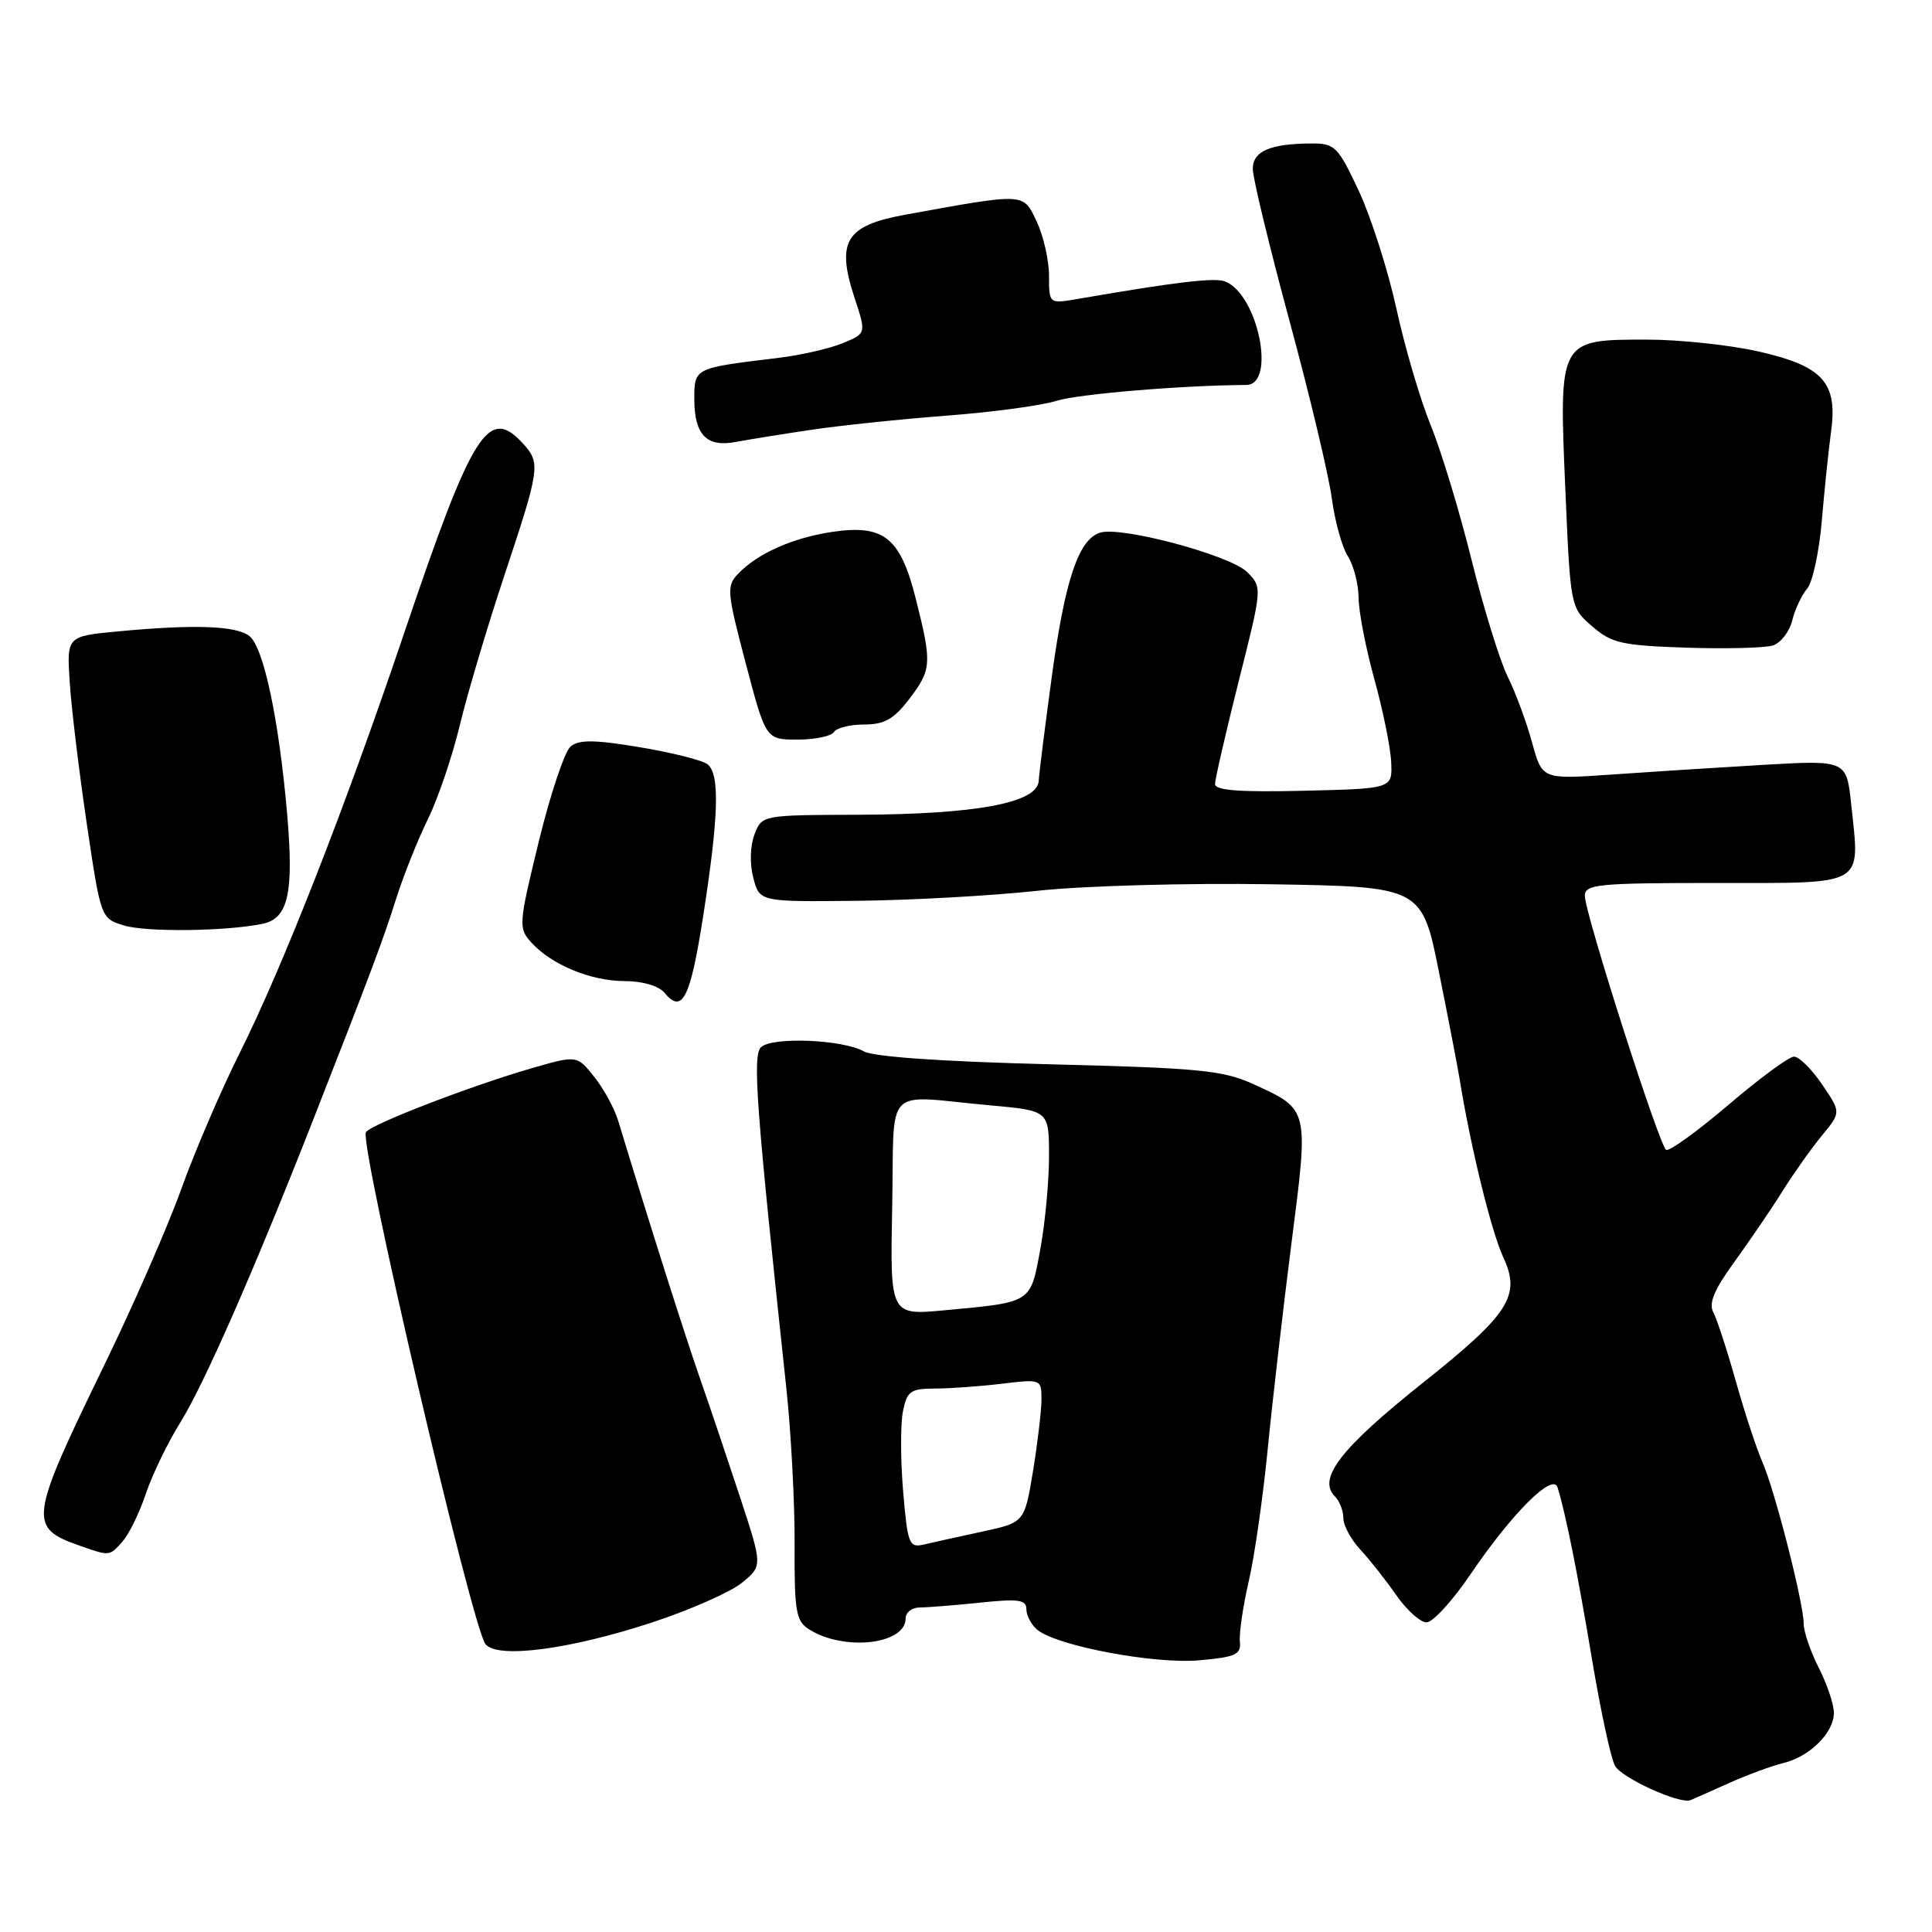 <?xml version="1.0" encoding="UTF-8" standalone="no"?>
<!DOCTYPE svg PUBLIC "-//W3C//DTD SVG 1.1//EN" "http://www.w3.org/Graphics/SVG/1.1/DTD/svg11.dtd" >
<svg xmlns="http://www.w3.org/2000/svg" xmlns:xlink="http://www.w3.org/1999/xlink" version="1.1" viewBox="0 0 256 256">
 <g >
 <path fill="currentColor"
d=" M 229.00 236.31 C 231.47 235.20 234.75 233.99 236.28 233.62 C 239.80 232.77 243.00 229.60 243.00 226.96 C 243.00 225.84 242.10 223.16 241.00 221.00 C 239.90 218.84 239.00 216.22 239.00 215.18 C 239.00 212.44 235.18 197.50 233.52 193.71 C 232.74 191.94 231.16 187.12 230.00 183.00 C 228.84 178.88 227.50 174.77 227.02 173.88 C 226.38 172.70 227.15 170.87 229.82 167.20 C 231.84 164.41 234.72 160.19 236.20 157.82 C 237.69 155.44 240.04 152.13 241.43 150.45 C 243.95 147.39 243.95 147.39 241.44 143.70 C 240.06 141.66 238.38 140.00 237.71 140.01 C 237.05 140.01 233.13 142.90 229.00 146.42 C 224.88 149.93 221.17 152.61 220.77 152.36 C 219.85 151.79 210.00 121.01 210.00 118.70 C 210.00 117.17 211.70 117.00 227.38 117.00 C 247.42 117.00 246.45 117.56 245.30 106.64 C 244.68 100.71 244.68 100.71 233.59 101.35 C 227.49 101.71 218.41 102.29 213.42 102.64 C 204.34 103.27 204.34 103.27 203.01 98.39 C 202.28 95.70 200.83 91.79 199.79 89.69 C 198.75 87.59 196.59 80.62 194.99 74.19 C 193.40 67.76 190.96 59.73 189.57 56.34 C 188.19 52.95 186.14 46.00 185.03 40.89 C 183.91 35.78 181.67 28.77 180.05 25.30 C 177.30 19.43 176.88 19.00 173.80 19.01 C 168.30 19.04 166.00 20.03 166.00 22.38 C 166.00 23.57 168.19 32.63 170.87 42.54 C 173.56 52.44 176.07 63.01 176.47 66.02 C 176.87 69.03 177.82 72.50 178.60 73.71 C 179.37 74.93 180.01 77.41 180.02 79.21 C 180.03 81.02 180.97 85.88 182.11 90.00 C 183.25 94.12 184.26 99.08 184.34 101.00 C 184.50 104.50 184.50 104.50 172.75 104.78 C 164.29 104.98 161.00 104.74 161.00 103.89 C 161.00 103.25 162.41 97.12 164.13 90.28 C 167.27 77.83 167.27 77.83 165.25 75.80 C 163.01 73.57 148.56 69.69 145.77 70.58 C 142.92 71.47 141.13 76.81 139.39 89.50 C 138.49 96.10 137.70 102.40 137.63 103.50 C 137.44 106.39 129.35 107.90 113.73 107.96 C 100.95 108.00 100.95 108.00 99.97 110.58 C 99.39 112.10 99.33 114.48 99.82 116.33 C 100.65 119.50 100.65 119.50 113.58 119.36 C 120.68 119.29 131.45 118.69 137.50 118.03 C 143.63 117.37 157.34 116.99 168.46 117.17 C 188.42 117.50 188.42 117.50 190.71 129.00 C 191.98 135.32 193.19 141.62 193.41 143.00 C 194.86 151.97 197.60 163.16 199.19 166.59 C 201.56 171.68 200.02 174.09 188.50 183.26 C 177.62 191.93 174.53 195.93 176.89 198.29 C 177.50 198.90 178.00 200.19 178.00 201.15 C 178.00 202.12 179.01 204.00 180.25 205.33 C 181.49 206.66 183.62 209.37 185.00 211.35 C 186.38 213.33 188.18 214.96 189.01 214.97 C 189.84 214.99 192.47 212.12 194.85 208.60 C 200.33 200.53 205.76 195.10 206.38 197.08 C 207.45 200.50 209.03 208.38 210.94 219.81 C 212.07 226.58 213.44 232.95 213.99 233.97 C 214.84 235.57 222.58 239.10 224.00 238.53 C 224.28 238.42 226.53 237.42 229.00 236.31 Z  M 164.29 217.50 C 164.18 216.40 164.71 212.80 165.47 209.50 C 166.24 206.20 167.36 198.32 167.98 192.00 C 168.60 185.68 170.02 173.39 171.13 164.70 C 173.43 146.77 173.50 147.04 166.00 143.62 C 162.03 141.82 158.83 141.51 139.00 141.02 C 124.94 140.67 115.74 140.03 114.48 139.32 C 111.67 137.73 102.25 137.35 100.83 138.77 C 99.69 139.91 100.20 146.72 104.20 184.00 C 104.82 189.78 105.31 199.04 105.29 204.59 C 105.25 213.63 105.46 214.81 107.26 215.93 C 111.89 218.82 120.00 217.89 120.00 214.46 C 120.00 213.66 120.83 213.00 121.85 213.00 C 122.87 213.00 126.47 212.71 129.85 212.36 C 134.97 211.82 136.00 211.97 136.00 213.24 C 136.00 214.07 136.65 215.29 137.44 215.95 C 140.02 218.09 152.95 220.53 158.90 220.00 C 163.76 219.57 164.47 219.24 164.29 217.50 Z  M 86.50 214.95 C 91.45 213.32 96.75 210.98 98.28 209.75 C 101.05 207.50 101.05 207.50 98.10 198.50 C 96.47 193.55 94.05 186.35 92.70 182.50 C 90.67 176.67 86.04 162.08 81.91 148.50 C 81.41 146.85 79.97 144.22 78.72 142.66 C 76.44 139.82 76.44 139.82 70.47 141.54 C 62.29 143.91 49.13 148.99 48.49 150.02 C 47.57 151.51 62.54 215.62 64.33 217.86 C 65.91 219.83 75.52 218.57 86.50 214.95 Z  M 16.24 204.25 C 17.09 203.29 18.48 200.45 19.32 197.94 C 20.16 195.43 22.23 191.15 23.92 188.44 C 27.05 183.40 33.72 168.21 41.45 148.50 C 49.11 128.95 50.75 124.60 52.52 119.00 C 53.48 115.97 55.36 111.27 56.70 108.54 C 58.04 105.81 59.95 100.18 60.94 96.04 C 61.94 91.89 64.61 82.92 66.88 76.10 C 71.53 62.11 71.64 61.36 69.35 58.83 C 64.72 53.72 62.64 57.01 53.58 83.81 C 45.73 107.04 37.51 128.03 31.71 139.63 C 29.27 144.51 25.82 152.55 24.04 157.50 C 22.27 162.45 17.64 173.03 13.76 181.00 C 3.87 201.35 3.73 202.40 10.50 204.79 C 14.57 206.22 14.49 206.23 16.24 204.25 Z  M 93.17 121.42 C 95.24 108.14 95.40 102.56 93.75 101.27 C 93.06 100.73 89.02 99.72 84.77 99.01 C 78.79 98.01 76.71 97.99 75.61 98.91 C 74.82 99.57 72.92 105.23 71.39 111.51 C 68.71 122.49 68.68 122.98 70.40 124.88 C 73.07 127.84 78.31 130.00 82.78 130.00 C 85.13 130.00 87.27 130.63 88.03 131.53 C 90.41 134.41 91.46 132.35 93.17 121.42 Z  M 34.79 122.41 C 38.20 121.71 38.95 118.33 38.05 107.87 C 36.96 95.32 34.93 85.77 33.05 84.28 C 31.30 82.91 25.73 82.71 15.67 83.66 C 8.84 84.30 8.84 84.30 9.24 90.40 C 9.45 93.76 10.47 102.17 11.49 109.09 C 13.36 121.68 13.36 121.69 16.43 122.63 C 19.36 123.53 29.94 123.41 34.79 122.41 Z  M 110.50 97.00 C 110.84 96.45 112.64 96.00 114.51 96.00 C 117.18 96.00 118.44 95.29 120.45 92.66 C 123.46 88.71 123.51 87.94 121.36 79.39 C 119.31 71.21 117.12 69.46 110.26 70.48 C 105.02 71.27 100.39 73.33 97.82 76.01 C 96.25 77.65 96.31 78.39 98.81 87.88 C 101.48 98.00 101.48 98.00 105.68 98.00 C 107.99 98.00 110.16 97.55 110.50 97.00 Z  M 234.91 85.53 C 235.95 85.20 237.11 83.71 237.48 82.21 C 237.85 80.72 238.74 78.83 239.46 78.00 C 240.17 77.17 241.05 73.12 241.40 69.00 C 241.75 64.88 242.30 59.58 242.62 57.24 C 243.53 50.71 241.56 48.52 233.09 46.59 C 229.25 45.71 222.55 45.00 218.21 45.00 C 206.54 45.00 206.56 44.96 207.41 64.73 C 208.09 80.50 208.09 80.50 210.98 83.00 C 213.55 85.23 214.91 85.53 223.44 85.82 C 228.70 85.99 233.86 85.86 234.91 85.53 Z  M 107.50 56.95 C 111.35 56.38 119.45 55.53 125.50 55.07 C 131.55 54.61 138.07 53.73 140.00 53.11 C 142.82 52.21 156.74 51.05 165.13 51.01 C 169.15 50.99 166.68 38.97 162.32 37.29 C 160.92 36.76 155.90 37.35 142.75 39.62 C 139.00 40.26 139.00 40.26 139.00 36.53 C 139.00 34.48 138.26 31.25 137.37 29.36 C 135.54 25.52 135.99 25.54 120.00 28.44 C 112.04 29.88 110.77 31.97 113.24 39.49 C 114.79 44.19 114.79 44.19 111.64 45.48 C 109.91 46.20 106.03 47.08 103.00 47.44 C 91.96 48.77 92.00 48.75 92.00 52.88 C 92.00 57.61 93.63 59.30 97.50 58.56 C 99.15 58.25 103.65 57.52 107.50 56.95 Z  M 119.67 197.61 C 119.32 193.47 119.31 188.72 119.64 187.04 C 120.18 184.33 120.64 184.00 123.88 183.99 C 125.87 183.99 129.86 183.70 132.75 183.35 C 137.94 182.73 138.00 182.75 138.00 185.42 C 138.00 186.90 137.49 191.18 136.88 194.93 C 135.75 201.74 135.75 201.74 130.13 202.95 C 127.03 203.62 123.56 204.39 122.40 204.66 C 120.46 205.11 120.26 204.60 119.67 197.61 Z  M 118.22 159.90 C 118.54 143.39 116.83 145.16 131.25 146.47 C 139.00 147.17 139.00 147.17 139.00 153.22 C 139.00 156.55 138.48 162.10 137.84 165.57 C 136.52 172.71 136.79 172.54 125.14 173.62 C 117.94 174.29 117.94 174.29 118.22 159.90 Z "/>
</g>
</svg>